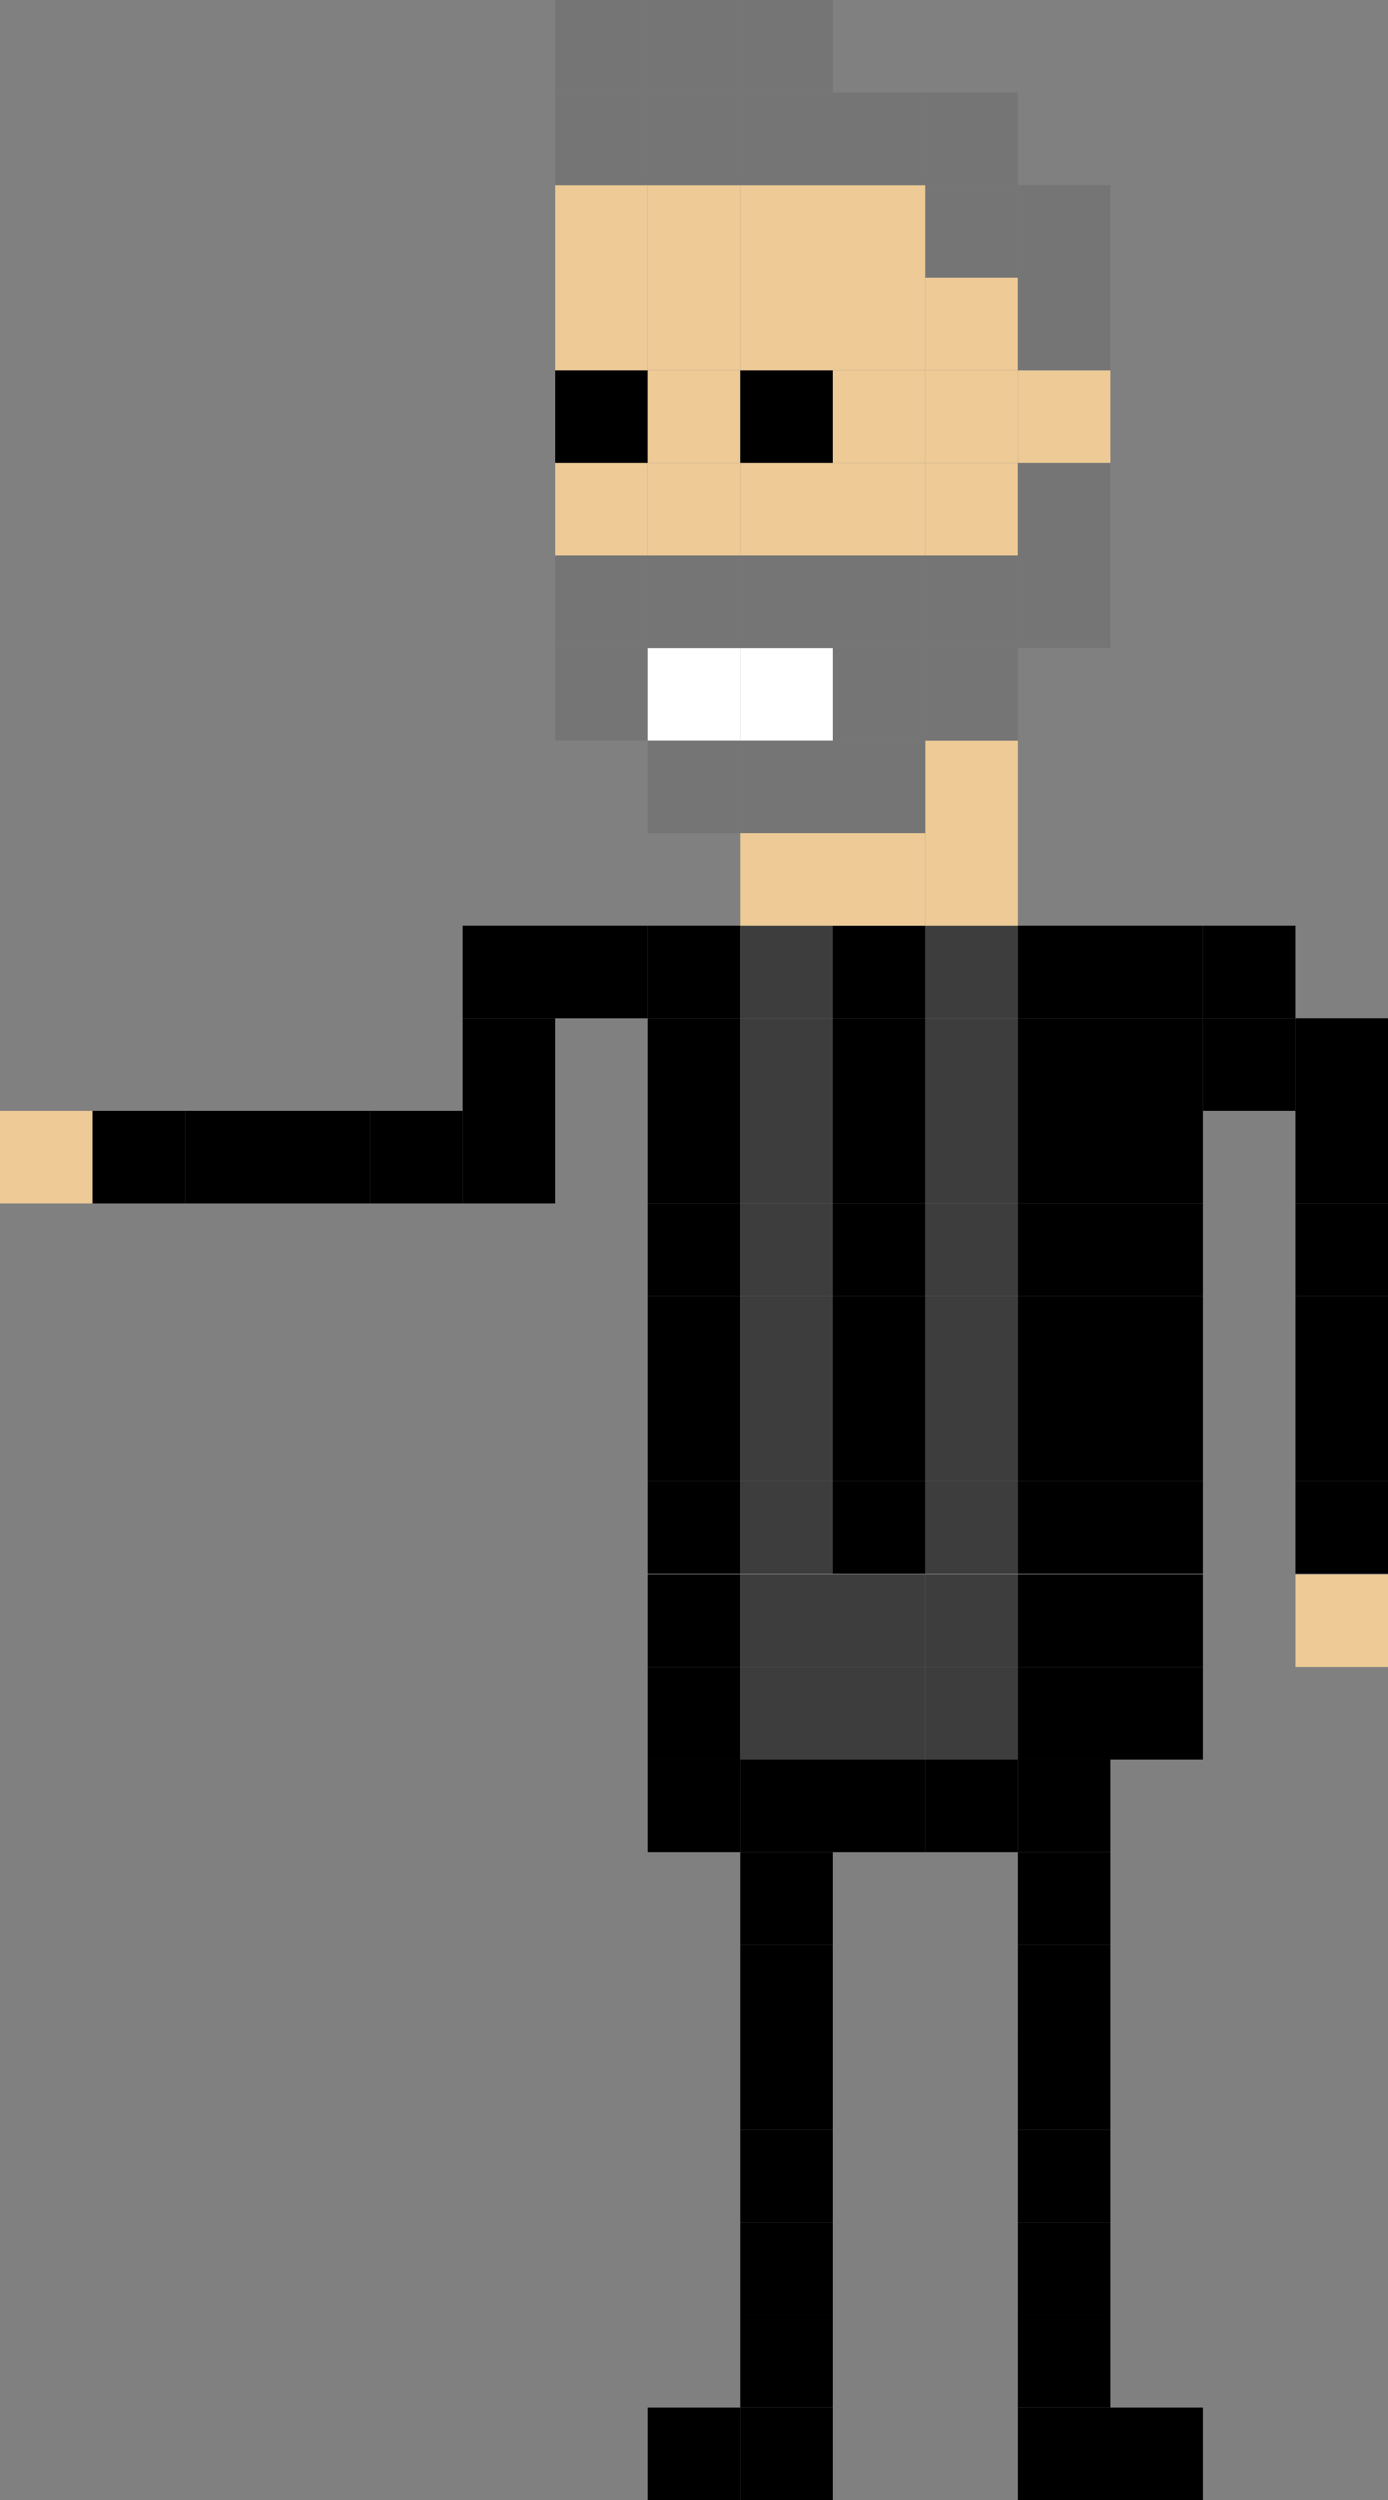 <?xml version="1.0" encoding="utf-8"?>
<!-- Generator: Adobe Illustrator 23.0.1, SVG Export Plug-In . SVG Version: 6.00 Build 0)  -->
<svg version="1.1" id="Calque_1" xmlns="http://www.w3.org/2000/svg" xmlns:xlink="http://www.w3.org/1999/xlink" x="0px" y="0px"
	 viewBox="0 0 193.5 348.4" style="enable-background:new 0 0 193.5 348.4;" xml:space="preserve">
<rect x="0" y="0" width="193.5" height="348.4" fill="#808080" stroke="none"/>
<style type="text/css">
	.st0{fill:#EDCA96;}
	.st1{fill:#757575;}
	.st2{fill:#FFFFFF;}
	.st3{fill:#3D3D3D;}
	.st4{display:none;}
	.st5{display:inline;fill:none;stroke:#000000;stroke-miterlimit:10;}
</style>
<g>
	<g id="XMLID_1_">
		<g>
			<rect x="0" y="154.8" class="st0" width="12.9" height="12.9"/>
			<rect x="12.9" y="154.8" width="12.9" height="12.9"/>
			<rect x="25.8" y="154.8" width="12.9" height="12.9"/>
			<rect x="38.7" y="154.8" width="12.9" height="12.9"/>
			<rect x="51.6" y="154.8" width="12.9" height="12.9"/>
			<rect x="64.5" y="154.8" width="12.9" height="12.9"/>
			<rect x="64.5" y="141.9" width="12.9" height="12.9"/>
			<rect x="64.5" y="129" width="12.9" height="12.9"/>
			<rect x="77.4" y="129" width="12.9" height="12.9"/>
			<rect x="77.4" y="90.3" class="st1" width="12.9" height="12.9"/>
			<rect x="77.4" y="77.4" class="st1" width="12.9" height="12.9"/>
			<rect x="77.4" y="64.5" class="st0" width="12.9" height="12.9"/>
			<rect x="77.4" y="51.6" width="12.9" height="12.9"/>
			<rect x="77.4" y="38.7" class="st0" width="12.9" height="12.9"/>
			<rect x="77.4" y="25.8" class="st0" width="12.9" height="12.9"/>
			<rect x="77.4" y="12.9" class="st1" width="12.9" height="12.9"/>
			<rect x="77.4" y="0" class="st1" width="12.9" height="12.9"/>
			<rect x="90.3" y="335.5" width="12.9" height="12.9"/>
			<rect x="90.3" y="245.2" width="12.9" height="12.9"/>
			<rect x="90.3" y="232.3" width="12.9" height="12.9"/>
			<rect x="90.3" y="219.4" width="12.9" height="12.9"/>
			<rect x="90.3" y="206.4" width="12.9" height="12.9"/>
			<rect x="90.3" y="193.5" width="12.9" height="12.9"/>
			<rect x="90.3" y="180.6" width="12.9" height="12.9"/>
			<rect x="90.3" y="167.7" width="12.9" height="12.9"/>
			<rect x="90.3" y="154.8" width="12.9" height="12.9"/>
			<rect x="90.3" y="141.9" width="12.9" height="12.9"/>
			<rect x="90.3" y="129" width="12.9" height="12.9"/>
			<rect x="90.3" y="103.2" class="st1" width="12.9" height="12.9"/>
			<rect x="90.3" y="90.3" class="st2" width="12.9" height="12.9"/>
			<rect x="90.3" y="77.4" class="st1" width="12.9" height="12.9"/>
			<rect x="90.3" y="64.5" class="st0" width="12.9" height="12.9"/>
			<rect x="90.3" y="51.6" class="st0" width="12.9" height="12.9"/>
			<rect x="90.3" y="38.7" class="st0" width="12.9" height="12.9"/>
			<rect x="90.3" y="25.8" class="st0" width="12.9" height="12.9"/>
			<rect x="90.3" y="12.9" class="st1" width="12.9" height="12.9"/>
			<rect x="90.3" y="0" class="st1" width="12.9" height="12.9"/>
			<rect x="103.2" y="335.5" width="12.9" height="12.9"/>
			<rect x="103.2" y="322.6" width="12.9" height="12.9"/>
			<rect x="103.2" y="309.7" width="12.9" height="12.9"/>
			<rect x="103.2" y="296.8" width="12.9" height="12.9"/>
			<rect x="103.2" y="283.9" width="12.9" height="12.9"/>
			<rect x="103.2" y="271" width="12.9" height="12.9"/>
			<rect x="103.2" y="258.1" width="12.9" height="12.9"/>
			<rect x="103.2" y="245.2" width="12.9" height="12.9"/>
			<rect x="103.2" y="232.3" class="st3" width="12.9" height="12.9"/>
			<rect x="103.2" y="219.4" class="st3" width="12.9" height="12.9"/>
			<rect x="103.2" y="206.4" class="st3" width="12.9" height="12.9"/>
			<rect x="103.2" y="193.5" class="st3" width="12.9" height="12.9"/>
			<rect x="103.2" y="180.6" class="st3" width="12.9" height="12.9"/>
			<rect x="103.2" y="167.7" class="st3" width="12.9" height="12.9"/>
			<rect x="103.2" y="154.8" class="st3" width="12.9" height="12.9"/>
			<rect x="103.2" y="141.9" class="st3" width="12.9" height="12.9"/>
			<rect x="103.2" y="129" class="st3" width="12.9" height="12.9"/>
			<rect x="103.2" y="116.1" class="st0" width="12.9" height="12.9"/>
			<rect x="103.2" y="103.2" class="st1" width="12.9" height="12.9"/>
			<rect x="103.2" y="90.3" class="st2" width="12.9" height="12.9"/>
			<rect x="103.2" y="77.4" class="st1" width="12.9" height="12.9"/>
			<rect x="103.2" y="64.5" class="st0" width="12.9" height="12.9"/>
			<rect x="103.2" y="51.6" width="12.9" height="12.9"/>
			<rect x="103.2" y="38.7" class="st0" width="12.9" height="12.9"/>
			<rect x="103.2" y="25.8" class="st0" width="12.9" height="12.9"/>
			<rect x="103.2" y="12.9" class="st1" width="12.9" height="12.9"/>
			<rect x="103.2" y="0" class="st1" width="12.9" height="12.9"/>
			<rect x="116.1" y="245.2" width="12.9" height="12.9"/>
			<rect x="116.1" y="232.3" class="st3" width="12.9" height="12.9"/>
			<rect x="116.1" y="219.4" class="st3" width="12.9" height="12.9"/>
			<rect x="116.1" y="206.4" width="12.9" height="12.9"/>
			<rect x="116.1" y="193.5" width="12.9" height="12.9"/>
			<rect x="116.1" y="180.6" width="12.9" height="12.9"/>
			<rect x="116.1" y="167.7" width="12.9" height="12.9"/>
			<rect x="116.1" y="154.8" width="12.9" height="12.9"/>
			<rect x="116.1" y="141.9" width="12.9" height="12.9"/>
			<rect x="116.1" y="129" width="12.9" height="12.9"/>
			<rect x="116.1" y="116.1" class="st0" width="12.9" height="12.9"/>
			<rect x="116.1" y="103.2" class="st1" width="12.9" height="12.9"/>
			<rect x="116.1" y="90.3" class="st1" width="12.9" height="12.9"/>
			<rect x="116.1" y="77.4" class="st1" width="12.9" height="12.9"/>
			<rect x="116.1" y="64.5" class="st0" width="12.9" height="12.9"/>
			<rect x="116.1" y="51.6" class="st0" width="12.9" height="12.9"/>
			<rect x="116.1" y="38.7" class="st0" width="12.9" height="12.9"/>
			<rect x="116.1" y="25.8" class="st0" width="12.9" height="12.9"/>
			<rect x="116.1" y="12.9" class="st1" width="12.9" height="12.9"/>
			<rect x="129" y="245.2" width="12.9" height="12.9"/>
			<rect x="129" y="232.3" class="st3" width="12.9" height="12.9"/>
			<rect x="129" y="219.4" class="st3" width="12.9" height="12.9"/>
			<rect x="129" y="206.4" class="st3" width="12.9" height="12.9"/>
			<rect x="129" y="193.5" class="st3" width="12.9" height="12.9"/>
			<rect x="129" y="180.6" class="st3" width="12.9" height="12.9"/>
			<rect x="129" y="167.7" class="st3" width="12.9" height="12.9"/>
			<rect x="129" y="154.8" class="st3" width="12.9" height="12.9"/>
			<rect x="129" y="141.9" class="st3" width="12.9" height="12.9"/>
			<rect x="129" y="129" class="st3" width="12.9" height="12.9"/>
			<rect x="129" y="116.1" class="st0" width="12.9" height="12.9"/>
			<rect x="129" y="103.2" class="st0" width="12.9" height="12.9"/>
			<rect x="129" y="90.3" class="st1" width="12.9" height="12.9"/>
			<rect x="129" y="77.4" class="st1" width="12.9" height="12.9"/>
			<rect x="129" y="64.5" class="st0" width="12.9" height="12.9"/>
			<rect x="129" y="51.6" class="st0" width="12.9" height="12.9"/>
			<rect x="129" y="38.7" class="st0" width="12.9" height="12.9"/>
			<rect x="129" y="25.8" class="st1" width="12.9" height="12.9"/>
			<rect x="129" y="12.9" class="st1" width="12.9" height="12.9"/>
			<rect x="141.9" y="335.5" width="12.9" height="12.9"/>
			<rect x="141.9" y="322.6" width="12.9" height="12.9"/>
			<rect x="141.9" y="309.7" width="12.9" height="12.9"/>
			<rect x="141.9" y="296.8" width="12.9" height="12.9"/>
			<rect x="141.9" y="283.9" width="12.9" height="12.9"/>
			<rect x="141.9" y="271" width="12.9" height="12.9"/>
			<rect x="141.9" y="258.1" width="12.9" height="12.9"/>
			<rect x="141.9" y="245.2" width="12.9" height="12.9"/>
			<rect x="141.9" y="232.3" width="12.9" height="12.9"/>
			<rect x="141.9" y="219.4" width="12.9" height="12.9"/>
			<rect x="141.9" y="206.4" width="12.9" height="12.9"/>
			<rect x="141.9" y="193.5" width="12.9" height="12.9"/>
			<rect x="141.9" y="180.6" width="12.9" height="12.9"/>
			<rect x="141.9" y="167.7" width="12.9" height="12.9"/>
			<rect x="141.9" y="154.8" width="12.9" height="12.9"/>
			<rect x="141.9" y="141.9" width="12.9" height="12.9"/>
			<rect x="141.9" y="129" width="12.9" height="12.9"/>
			<rect x="141.9" y="77.4" class="st1" width="12.9" height="12.9"/>
			<rect x="141.9" y="64.5" class="st1" width="12.9" height="12.9"/>
			<rect x="141.9" y="51.6" class="st0" width="12.9" height="12.9"/>
			<rect x="141.9" y="38.7" class="st1" width="12.9" height="12.9"/>
			<rect x="141.9" y="25.8" class="st1" width="12.9" height="12.9"/>
			<rect x="154.8" y="335.5" width="12.9" height="12.9"/>
			<rect x="154.8" y="232.3" width="12.9" height="12.9"/>
			<rect x="154.8" y="219.4" width="12.9" height="12.9"/>
			<rect x="154.8" y="206.4" width="12.9" height="12.9"/>
			<rect x="154.8" y="193.5" width="12.9" height="12.9"/>
			<rect x="154.8" y="180.6" width="12.9" height="12.9"/>
			<rect x="154.8" y="167.7" width="12.9" height="12.9"/>
			<rect x="154.8" y="154.8" width="12.9" height="12.9"/>
			<rect x="154.8" y="141.9" width="12.9" height="12.9"/>
			<rect x="154.8" y="129" width="12.9" height="12.9"/>
			<rect x="167.7" y="141.9" width="12.9" height="12.9"/>
			<rect x="167.7" y="129" width="12.9" height="12.9"/>
			<rect x="180.6" y="219.4" class="st0" width="12.9" height="12.9"/>
			<rect x="180.6" y="206.4" width="12.9" height="12.9"/>
			<rect x="180.6" y="193.5" width="12.9" height="12.9"/>
			<rect x="180.6" y="180.6" width="12.9" height="12.9"/>
			<rect x="180.6" y="167.7" width="12.9" height="12.9"/>
			<rect x="180.6" y="154.8" width="12.9" height="12.9"/>
			<rect x="180.6" y="141.9" width="12.9" height="12.9"/>
		</g>
		<g class="st4">
			<polygon class="st5" points="-77.4,348.4 -77.4,335.5 -77.4,322.6 -77.4,309.7 -77.4,296.8 -77.4,283.9 -77.4,271 -77.4,258.1 
				-77.4,245.2 -77.4,232.3 -77.4,219.4 -77.4,206.4 -77.4,193.5 -77.4,180.6 -77.4,167.7 -77.4,154.8 -77.4,141.9 -77.4,129 
				-77.4,116.1 -77.4,103.2 -77.4,90.3 -77.4,77.4 -77.4,64.5 -77.4,51.6 -77.4,38.7 -77.4,25.8 -77.4,12.9 -77.4,0 -77.4,-12.9 
				-77.4,-25.8 -64.5,-25.8 -51.6,-25.8 -38.7,-25.8 -25.8,-25.8 -12.9,-25.8 0,-25.8 12.9,-25.8 25.8,-25.8 38.7,-25.8 51.6,-25.8 
				64.5,-25.8 77.4,-25.8 90.3,-25.8 103.2,-25.8 116.1,-25.8 129,-25.8 141.9,-25.8 154.8,-25.8 167.7,-25.8 180.6,-25.8 
				193.5,-25.8 206.4,-25.8 219.3,-25.8 232.3,-25.8 245.2,-25.8 258.1,-25.8 271,-25.8 283.9,-25.8 296.8,-25.8 309.7,-25.8 
				322.6,-25.8 322.6,-12.9 322.6,0 322.6,12.9 322.6,25.8 322.6,38.7 322.6,51.6 322.6,64.5 322.6,77.4 322.6,90.3 322.6,103.2 
				322.6,116.1 322.6,129 322.6,141.9 322.6,154.8 322.6,167.7 322.6,180.6 322.6,193.5 322.6,206.4 322.6,219.4 322.6,232.3 
				322.6,245.2 322.6,258.1 322.6,271 322.6,283.9 322.6,296.8 322.6,309.7 322.6,322.6 322.6,335.5 322.6,348.4 322.6,361.3 
				322.6,374.2 309.7,374.2 296.8,374.2 283.9,374.2 271,374.2 258.1,374.2 245.2,374.2 232.3,374.2 219.3,374.2 206.4,374.2 
				193.5,374.2 180.6,374.2 167.7,374.2 154.8,374.2 141.9,374.2 129,374.2 116.1,374.2 103.2,374.2 90.3,374.2 77.4,374.2 
				64.5,374.2 51.6,374.2 38.7,374.2 25.8,374.2 12.9,374.2 0,374.2 -12.9,374.2 -25.8,374.2 -38.7,374.2 -51.6,374.2 -64.5,374.2 
				-77.4,374.2 -77.4,361.3 			"/>
			<polyline class="st5" points="322.6,-12.9 309.7,-12.9 296.8,-12.9 283.9,-12.9 271,-12.9 258.1,-12.9 245.2,-12.9 232.3,-12.9 
				219.3,-12.9 206.4,-12.9 193.5,-12.9 180.6,-12.9 167.7,-12.9 154.8,-12.9 141.9,-12.9 129,-12.9 116.1,-12.9 103.2,-12.9 
				90.3,-12.9 77.4,-12.9 64.5,-12.9 51.6,-12.9 38.7,-12.9 25.8,-12.9 12.9,-12.9 0,-12.9 -12.9,-12.9 -25.8,-12.9 -38.7,-12.9 
				-51.6,-12.9 -64.5,-12.9 -77.4,-12.9 			"/>
			<polyline class="st5" points="322.6,0 309.7,0 296.8,0 283.9,0 271,0 258.1,0 245.2,0 232.3,0 219.3,0 206.4,0 193.5,0 180.6,0 
				167.7,0 154.8,0 141.9,0 129,0 116.1,0 103.2,0 90.3,0 77.4,0 64.5,0 51.6,0 38.7,0 25.8,0 12.9,0 0,0 -12.9,0 -25.8,0 -38.7,0 
				-51.6,0 -64.5,0 -77.4,0 			"/>
			<polyline class="st5" points="322.6,12.9 309.7,12.9 296.8,12.9 283.9,12.9 271,12.9 258.1,12.9 245.2,12.9 232.3,12.9 
				219.3,12.9 206.4,12.9 193.5,12.9 180.6,12.9 167.7,12.9 154.8,12.9 141.9,12.9 129,12.9 116.1,12.9 103.2,12.9 90.3,12.9 
				77.4,12.9 64.5,12.9 51.6,12.9 38.7,12.9 25.8,12.9 12.9,12.9 0,12.9 -12.9,12.9 -25.8,12.9 -38.7,12.9 -51.6,12.9 -64.5,12.9 
				-77.4,12.9 			"/>
			<polyline class="st5" points="322.6,25.8 309.7,25.8 296.8,25.8 283.9,25.8 271,25.8 258.1,25.8 245.2,25.8 232.3,25.8 
				219.3,25.8 206.4,25.8 193.5,25.8 180.6,25.8 167.7,25.8 154.8,25.8 141.9,25.8 129,25.8 116.1,25.8 103.2,25.8 90.3,25.8 
				77.4,25.8 64.5,25.8 51.6,25.8 38.7,25.8 25.8,25.8 12.9,25.8 0,25.8 -12.9,25.8 -25.8,25.8 -38.7,25.8 -51.6,25.8 -64.5,25.8 
				-77.4,25.8 			"/>
			<polyline class="st5" points="322.6,38.7 309.7,38.7 296.8,38.7 283.9,38.7 271,38.7 258.1,38.7 245.2,38.7 232.3,38.7 
				219.3,38.7 206.4,38.7 193.5,38.7 180.6,38.7 167.7,38.7 154.8,38.7 141.9,38.7 129,38.7 116.1,38.7 103.2,38.7 90.3,38.7 
				77.4,38.7 64.5,38.7 51.6,38.7 38.7,38.7 25.8,38.7 12.9,38.7 0,38.7 -12.9,38.7 -25.8,38.7 -38.7,38.7 -51.6,38.7 -64.5,38.7 
				-77.4,38.7 			"/>
			<polyline class="st5" points="322.6,51.6 309.7,51.6 296.8,51.6 283.9,51.6 271,51.6 258.1,51.6 245.2,51.6 232.3,51.6 
				219.3,51.6 206.4,51.6 193.5,51.6 180.6,51.6 167.7,51.6 154.8,51.6 141.9,51.6 129,51.6 116.1,51.6 103.2,51.6 90.3,51.6 
				77.4,51.6 64.5,51.6 51.6,51.6 38.7,51.6 25.8,51.6 12.9,51.6 0,51.6 -12.9,51.6 -25.8,51.6 -38.7,51.6 -51.6,51.6 -64.5,51.6 
				-77.4,51.6 			"/>
			<polyline class="st5" points="322.6,64.5 309.7,64.5 296.8,64.5 283.9,64.5 271,64.5 258.1,64.5 245.2,64.5 232.3,64.5 
				219.3,64.5 206.4,64.5 193.5,64.5 180.6,64.5 167.7,64.5 154.8,64.5 141.9,64.5 129,64.5 116.1,64.5 103.2,64.5 90.3,64.5 
				77.4,64.5 64.5,64.5 51.6,64.5 38.7,64.5 25.8,64.5 12.9,64.5 0,64.5 -12.9,64.5 -25.8,64.5 -38.7,64.5 -51.6,64.5 -64.5,64.5 
				-77.4,64.5 			"/>
			<polyline class="st5" points="322.6,77.4 309.7,77.4 296.8,77.4 283.9,77.4 271,77.4 258.1,77.4 245.2,77.4 232.3,77.4 
				219.3,77.4 206.4,77.4 193.5,77.4 180.6,77.4 167.7,77.4 154.8,77.4 141.9,77.4 129,77.4 116.1,77.4 103.2,77.4 90.3,77.4 
				77.4,77.4 64.5,77.4 51.6,77.4 38.7,77.4 25.8,77.4 12.9,77.4 0,77.4 -12.9,77.4 -25.8,77.4 -38.7,77.4 -51.6,77.4 -64.5,77.4 
				-77.4,77.4 			"/>
			<polyline class="st5" points="322.6,90.3 309.7,90.3 296.8,90.3 283.9,90.3 271,90.3 258.1,90.3 245.2,90.3 232.3,90.3 
				219.3,90.3 206.4,90.3 193.5,90.3 180.6,90.3 167.7,90.3 154.8,90.3 141.9,90.3 129,90.3 116.1,90.3 103.2,90.3 90.3,90.3 
				77.4,90.3 64.5,90.3 51.6,90.3 38.7,90.3 25.8,90.3 12.9,90.3 0,90.3 -12.9,90.3 -25.8,90.3 -38.7,90.3 -51.6,90.3 -64.5,90.3 
				-77.4,90.3 			"/>
			<polyline class="st5" points="322.6,103.2 309.7,103.2 296.8,103.2 283.9,103.2 271,103.2 258.1,103.2 245.2,103.2 232.3,103.2 
				219.3,103.2 206.4,103.2 193.5,103.2 180.6,103.2 167.7,103.2 154.8,103.2 141.9,103.2 129,103.2 116.1,103.2 103.2,103.2 
				90.3,103.2 77.4,103.2 64.5,103.2 51.6,103.2 38.7,103.2 25.8,103.2 12.9,103.2 0,103.2 -12.9,103.2 -25.8,103.2 -38.7,103.2 
				-51.6,103.2 -64.5,103.2 -77.4,103.2 			"/>
			<polyline class="st5" points="322.6,116.1 309.7,116.1 296.8,116.1 283.9,116.1 271,116.1 258.1,116.1 245.2,116.1 232.3,116.1 
				219.3,116.1 206.4,116.1 193.5,116.1 180.6,116.1 167.7,116.1 154.8,116.1 141.9,116.1 129,116.1 116.1,116.1 103.2,116.1 
				90.3,116.1 77.4,116.1 64.5,116.1 51.6,116.1 38.7,116.1 25.8,116.1 12.9,116.1 0,116.1 -12.9,116.1 -25.8,116.1 -38.7,116.1 
				-51.6,116.1 -64.5,116.1 -77.4,116.1 			"/>
			<polyline class="st5" points="322.6,129 309.7,129 296.8,129 283.9,129 271,129 258.1,129 245.2,129 232.3,129 219.3,129 
				206.4,129 193.5,129 180.6,129 167.7,129 154.8,129 141.9,129 129,129 116.1,129 103.2,129 90.3,129 77.4,129 64.5,129 51.6,129 
				38.7,129 25.8,129 12.9,129 0,129 -12.9,129 -25.8,129 -38.7,129 -51.6,129 -64.5,129 -77.4,129 			"/>
			<polyline class="st5" points="322.6,141.9 309.7,141.9 296.8,141.9 283.9,141.9 271,141.9 258.1,141.9 245.2,141.9 232.3,141.9 
				219.3,141.9 206.4,141.9 193.5,141.9 180.6,141.9 167.7,141.9 154.8,141.9 141.9,141.9 129,141.9 116.1,141.9 103.2,141.9 
				90.3,141.9 77.4,141.9 64.5,141.9 51.6,141.9 38.7,141.9 25.8,141.9 12.9,141.9 0,141.9 -12.9,141.9 -25.8,141.9 -38.7,141.9 
				-51.6,141.9 -64.5,141.9 -77.4,141.9 			"/>
			<polyline class="st5" points="322.6,154.8 309.7,154.8 296.8,154.8 283.9,154.8 271,154.8 258.1,154.8 245.2,154.8 232.3,154.8 
				219.3,154.8 206.4,154.8 193.5,154.8 180.6,154.8 167.7,154.8 154.8,154.8 141.9,154.8 129,154.8 116.1,154.8 103.2,154.8 
				90.3,154.8 77.4,154.8 64.5,154.8 51.6,154.8 38.7,154.8 25.8,154.8 12.9,154.8 0,154.8 -12.9,154.8 -25.8,154.8 -38.7,154.8 
				-51.6,154.8 -64.5,154.8 -77.4,154.8 			"/>
			<polyline class="st5" points="322.6,167.7 309.7,167.7 296.8,167.7 283.9,167.7 271,167.7 258.1,167.7 245.2,167.7 232.3,167.7 
				219.3,167.7 206.4,167.7 193.5,167.7 180.6,167.7 167.7,167.7 154.8,167.7 141.9,167.7 129,167.7 116.1,167.7 103.2,167.7 
				90.3,167.7 77.4,167.7 64.5,167.7 51.6,167.7 38.7,167.7 25.8,167.7 12.9,167.7 0,167.7 -12.9,167.7 -25.8,167.7 -38.7,167.7 
				-51.6,167.7 -64.5,167.7 -77.4,167.7 			"/>
			<polyline class="st5" points="322.6,180.6 309.7,180.6 296.8,180.6 283.9,180.6 271,180.6 258.1,180.6 245.2,180.6 232.3,180.6 
				219.3,180.6 206.4,180.6 193.5,180.6 180.6,180.6 167.7,180.6 154.8,180.6 141.9,180.6 129,180.6 116.1,180.6 103.2,180.6 
				90.3,180.6 77.4,180.6 64.5,180.6 51.6,180.6 38.7,180.6 25.8,180.6 12.9,180.6 0,180.6 -12.9,180.6 -25.8,180.6 -38.7,180.6 
				-51.6,180.6 -64.5,180.6 -77.4,180.6 			"/>
			<polyline class="st5" points="322.6,193.5 309.7,193.5 296.8,193.5 283.9,193.5 271,193.5 258.1,193.5 245.2,193.5 232.3,193.5 
				219.3,193.5 206.4,193.5 193.5,193.5 180.6,193.5 167.7,193.5 154.8,193.5 141.9,193.5 129,193.5 116.1,193.5 103.2,193.5 
				90.3,193.5 77.4,193.5 64.5,193.5 51.6,193.5 38.7,193.5 25.8,193.5 12.9,193.5 0,193.5 -12.9,193.5 -25.8,193.5 -38.7,193.5 
				-51.6,193.5 -64.5,193.5 -77.4,193.5 			"/>
			<polyline class="st5" points="322.6,206.4 309.7,206.4 296.8,206.4 283.9,206.4 271,206.4 258.1,206.4 245.2,206.4 232.3,206.4 
				219.3,206.4 206.4,206.4 193.5,206.4 180.6,206.4 167.7,206.4 154.8,206.4 141.9,206.4 129,206.4 116.1,206.4 103.2,206.4 
				90.3,206.4 77.4,206.4 64.5,206.4 51.6,206.4 38.7,206.4 25.8,206.4 12.9,206.4 0,206.4 -12.9,206.4 -25.8,206.4 -38.7,206.4 
				-51.6,206.4 -64.5,206.4 -77.4,206.4 			"/>
			<polyline class="st5" points="322.6,219.4 309.7,219.4 296.8,219.4 283.9,219.4 271,219.4 258.1,219.4 245.2,219.4 232.3,219.4 
				219.3,219.4 206.4,219.4 193.5,219.4 180.6,219.4 167.7,219.4 154.8,219.4 141.9,219.4 129,219.4 116.1,219.4 103.2,219.4 
				90.3,219.4 77.4,219.4 64.5,219.4 51.6,219.4 38.7,219.4 25.8,219.4 12.9,219.4 0,219.4 -12.9,219.4 -25.8,219.4 -38.7,219.4 
				-51.6,219.4 -64.5,219.4 -77.4,219.4 			"/>
			<polyline class="st5" points="322.6,232.3 309.7,232.3 296.8,232.3 283.9,232.3 271,232.3 258.1,232.3 245.2,232.3 232.3,232.3 
				219.3,232.3 206.4,232.3 193.5,232.3 180.6,232.3 167.7,232.3 154.8,232.3 141.9,232.3 129,232.3 116.1,232.3 103.2,232.3 
				90.3,232.3 77.4,232.3 64.5,232.3 51.6,232.3 38.7,232.3 25.8,232.3 12.9,232.3 0,232.3 -12.9,232.3 -25.8,232.3 -38.7,232.3 
				-51.6,232.3 -64.5,232.3 -77.4,232.3 			"/>
			<polyline class="st5" points="322.6,245.2 309.7,245.2 296.8,245.2 283.9,245.2 271,245.2 258.1,245.2 245.2,245.2 232.3,245.2 
				219.3,245.2 206.4,245.2 193.5,245.2 180.6,245.2 167.7,245.2 154.8,245.2 141.9,245.2 129,245.2 116.1,245.2 103.2,245.2 
				90.3,245.2 77.4,245.2 64.5,245.2 51.6,245.2 38.7,245.2 25.8,245.2 12.9,245.2 0,245.2 -12.9,245.2 -25.8,245.2 -38.7,245.2 
				-51.6,245.2 -64.5,245.2 -77.4,245.2 			"/>
			<polyline class="st5" points="322.6,258.1 309.7,258.1 296.8,258.1 283.9,258.1 271,258.1 258.1,258.1 245.2,258.1 232.3,258.1 
				219.3,258.1 206.4,258.1 193.5,258.1 180.6,258.1 167.7,258.1 154.8,258.1 141.9,258.1 129,258.1 116.1,258.1 103.2,258.1 
				90.3,258.1 77.4,258.1 64.5,258.1 51.6,258.1 38.7,258.1 25.8,258.1 12.9,258.1 0,258.1 -12.9,258.1 -25.8,258.1 -38.7,258.1 
				-51.6,258.1 -64.5,258.1 -77.4,258.1 			"/>
			<polyline class="st5" points="322.6,271 309.7,271 296.8,271 283.9,271 271,271 258.1,271 245.2,271 232.3,271 219.3,271 
				206.4,271 193.5,271 180.6,271 167.7,271 154.8,271 141.9,271 129,271 116.1,271 103.2,271 90.3,271 77.4,271 64.5,271 51.6,271 
				38.7,271 25.8,271 12.9,271 0,271 -12.9,271 -25.8,271 -38.7,271 -51.6,271 -64.5,271 -77.4,271 			"/>
			<polyline class="st5" points="322.6,283.9 309.7,283.9 296.8,283.9 283.9,283.9 271,283.9 258.1,283.9 245.2,283.9 232.3,283.9 
				219.3,283.9 206.4,283.9 193.5,283.9 180.6,283.9 167.7,283.9 154.8,283.9 141.9,283.9 129,283.9 116.1,283.9 103.2,283.9 
				90.3,283.9 77.4,283.9 64.5,283.9 51.6,283.9 38.7,283.9 25.8,283.9 12.9,283.9 0,283.9 -12.9,283.9 -25.8,283.9 -38.7,283.9 
				-51.6,283.9 -64.5,283.9 -77.4,283.9 			"/>
			<polyline class="st5" points="322.6,296.8 309.7,296.8 296.8,296.8 283.9,296.8 271,296.8 258.1,296.8 245.2,296.8 232.3,296.8 
				219.3,296.8 206.4,296.8 193.5,296.8 180.6,296.8 167.7,296.8 154.8,296.8 141.9,296.8 129,296.8 116.1,296.8 103.2,296.8 
				90.3,296.8 77.4,296.8 64.5,296.8 51.6,296.8 38.7,296.8 25.8,296.8 12.9,296.8 0,296.8 -12.9,296.8 -25.8,296.8 -38.7,296.8 
				-51.6,296.8 -64.5,296.8 -77.4,296.8 			"/>
			<polyline class="st5" points="322.6,309.7 309.7,309.7 296.8,309.7 283.9,309.7 271,309.7 258.1,309.7 245.2,309.7 232.3,309.7 
				219.3,309.7 206.4,309.7 193.5,309.7 180.6,309.7 167.7,309.7 154.8,309.7 141.9,309.7 129,309.7 116.1,309.7 103.2,309.7 
				90.3,309.7 77.4,309.7 64.5,309.7 51.6,309.7 38.7,309.7 25.8,309.7 12.9,309.7 0,309.7 -12.9,309.7 -25.8,309.7 -38.7,309.7 
				-51.6,309.7 -64.5,309.7 -77.4,309.7 			"/>
			<polyline class="st5" points="322.6,322.6 309.7,322.6 296.8,322.6 283.9,322.6 271,322.6 258.1,322.6 245.2,322.6 232.3,322.6 
				219.3,322.6 206.4,322.6 193.5,322.6 180.6,322.6 167.7,322.6 154.8,322.6 141.9,322.6 129,322.6 116.1,322.6 103.2,322.6 
				90.3,322.6 77.4,322.6 64.5,322.6 51.6,322.6 38.7,322.6 25.8,322.6 12.9,322.6 0,322.6 -12.9,322.6 -25.8,322.6 -38.7,322.6 
				-51.6,322.6 -64.5,322.6 -77.4,322.6 			"/>
			<polyline class="st5" points="322.6,335.5 309.7,335.5 296.8,335.5 283.9,335.5 271,335.5 258.1,335.5 245.2,335.5 232.3,335.5 
				219.3,335.5 206.4,335.5 193.5,335.5 180.6,335.5 167.7,335.5 154.8,335.5 141.9,335.5 129,335.5 116.1,335.5 103.2,335.5 
				90.3,335.5 77.4,335.5 64.5,335.5 51.6,335.5 38.7,335.5 25.8,335.5 12.9,335.5 0,335.5 -12.9,335.5 -25.8,335.5 -38.7,335.5 
				-51.6,335.5 -64.5,335.5 -77.4,335.5 			"/>
			<polyline class="st5" points="322.6,348.4 309.7,348.4 296.8,348.4 283.9,348.4 271,348.4 258.1,348.4 245.2,348.4 232.3,348.4 
				219.3,348.4 206.4,348.4 193.5,348.4 180.6,348.4 167.7,348.4 154.8,348.4 141.9,348.4 129,348.4 116.1,348.4 103.2,348.4 
				90.3,348.4 77.4,348.4 64.5,348.4 51.6,348.4 38.7,348.4 25.8,348.4 12.9,348.4 0,348.4 -12.9,348.4 -25.8,348.4 -38.7,348.4 
				-51.6,348.4 -64.5,348.4 -77.4,348.4 			"/>
			<polyline class="st5" points="322.6,361.3 309.7,361.3 296.8,361.3 283.9,361.3 271,361.3 258.1,361.3 245.2,361.3 232.3,361.3 
				219.3,361.3 206.4,361.3 193.5,361.3 180.6,361.3 167.7,361.3 154.8,361.3 141.9,361.3 129,361.3 116.1,361.3 103.2,361.3 
				90.3,361.3 77.4,361.3 64.5,361.3 51.6,361.3 38.7,361.3 25.8,361.3 12.9,361.3 0,361.3 -12.9,361.3 -25.8,361.3 -38.7,361.3 
				-51.6,361.3 -64.5,361.3 -77.4,361.3 			"/>
			<polyline class="st5" points="309.7,-25.8 309.7,-12.9 309.7,0 309.7,12.9 309.7,25.8 309.7,38.7 309.7,51.6 309.7,64.5 
				309.7,77.4 309.7,90.3 309.7,103.2 309.7,116.1 309.7,129 309.7,141.9 309.7,154.8 309.7,167.7 309.7,180.6 309.7,193.5 
				309.7,206.4 309.7,219.4 309.7,232.3 309.7,245.2 309.7,258.1 309.7,271 309.7,283.9 309.7,296.8 309.7,309.7 309.7,322.6 
				309.7,335.5 309.7,348.4 309.7,361.3 309.7,374.2 			"/>
			<polyline class="st5" points="296.8,-25.8 296.8,-12.9 296.8,0 296.8,12.9 296.8,25.8 296.8,38.7 296.8,51.6 296.8,64.5 
				296.8,77.4 296.8,90.3 296.8,103.2 296.8,116.1 296.8,129 296.8,141.9 296.8,154.8 296.8,167.7 296.8,180.6 296.8,193.5 
				296.8,206.4 296.8,219.4 296.8,232.3 296.8,245.2 296.8,258.1 296.8,271 296.8,283.9 296.8,296.8 296.8,309.7 296.8,322.6 
				296.8,335.5 296.8,348.4 296.8,361.3 296.8,374.2 			"/>
			<polyline class="st5" points="283.9,-25.8 283.9,-12.9 283.9,0 283.9,12.9 283.9,25.8 283.9,38.7 283.9,51.6 283.9,64.5 
				283.9,77.4 283.9,90.3 283.9,103.2 283.9,116.1 283.9,129 283.9,141.9 283.9,154.8 283.9,167.7 283.9,180.6 283.9,193.5 
				283.9,206.4 283.9,219.4 283.9,232.3 283.9,245.2 283.9,258.1 283.9,271 283.9,283.9 283.9,296.8 283.9,309.7 283.9,322.6 
				283.9,335.5 283.9,348.4 283.9,361.3 283.9,374.2 			"/>
			<polyline class="st5" points="271,-25.8 271,-12.9 271,0 271,12.9 271,25.8 271,38.7 271,51.6 271,64.5 271,77.4 271,90.3 
				271,103.2 271,116.1 271,129 271,141.9 271,154.8 271,167.7 271,180.6 271,193.5 271,206.4 271,219.4 271,232.3 271,245.2 
				271,258.1 271,271 271,283.9 271,296.8 271,309.7 271,322.6 271,335.5 271,348.4 271,361.3 271,374.2 			"/>
			<polyline class="st5" points="258.1,-25.8 258.1,-12.9 258.1,0 258.1,12.9 258.1,25.8 258.1,38.7 258.1,51.6 258.1,64.5 
				258.1,77.4 258.1,90.3 258.1,103.2 258.1,116.1 258.1,129 258.1,141.9 258.1,154.8 258.1,167.7 258.1,180.6 258.1,193.5 
				258.1,206.4 258.1,219.4 258.1,232.3 258.1,245.2 258.1,258.1 258.1,271 258.1,283.9 258.1,296.8 258.1,309.7 258.1,322.6 
				258.1,335.5 258.1,348.4 258.1,361.3 258.1,374.2 			"/>
			<polyline class="st5" points="245.2,-25.8 245.2,-12.9 245.2,0 245.2,12.9 245.2,25.8 245.2,38.7 245.2,51.6 245.2,64.5 
				245.2,77.4 245.2,90.3 245.2,103.2 245.2,116.1 245.2,129 245.2,141.9 245.2,154.8 245.2,167.7 245.2,180.6 245.2,193.5 
				245.2,206.4 245.2,219.4 245.2,232.3 245.2,245.2 245.2,258.1 245.2,271 245.2,283.9 245.2,296.8 245.2,309.7 245.2,322.6 
				245.2,335.5 245.2,348.4 245.2,361.3 245.2,374.2 			"/>
			<polyline class="st5" points="232.3,-25.8 232.3,-12.9 232.3,0 232.3,12.9 232.3,25.8 232.3,38.7 232.3,51.6 232.3,64.5 
				232.3,77.4 232.3,90.3 232.3,103.2 232.3,116.1 232.3,129 232.3,141.9 232.3,154.8 232.3,167.7 232.3,180.6 232.3,193.5 
				232.3,206.4 232.3,219.4 232.3,232.3 232.3,245.2 232.3,258.1 232.3,271 232.3,283.9 232.3,296.8 232.3,309.7 232.3,322.6 
				232.3,335.5 232.3,348.4 232.3,361.3 232.3,374.2 			"/>
			<polyline class="st5" points="219.3,-25.8 219.3,-12.9 219.3,0 219.3,12.9 219.3,25.8 219.3,38.7 219.3,51.6 219.3,64.5 
				219.3,77.4 219.3,90.3 219.3,103.2 219.3,116.1 219.3,129 219.3,141.9 219.3,154.8 219.3,167.7 219.3,180.6 219.3,193.5 
				219.3,206.4 219.3,219.4 219.3,232.3 219.3,245.2 219.3,258.1 219.3,271 219.3,283.9 219.3,296.8 219.3,309.7 219.3,322.6 
				219.3,335.5 219.3,348.4 219.3,361.3 219.3,374.2 			"/>
			<polyline class="st5" points="206.4,-25.8 206.4,-12.9 206.4,0 206.4,12.9 206.4,25.8 206.4,38.7 206.4,51.6 206.4,64.5 
				206.4,77.4 206.4,90.3 206.4,103.2 206.4,116.1 206.4,129 206.4,141.9 206.4,154.8 206.4,167.7 206.4,180.6 206.4,193.5 
				206.4,206.4 206.4,219.4 206.4,232.3 206.4,245.2 206.4,258.1 206.4,271 206.4,283.9 206.4,296.8 206.4,309.7 206.4,322.6 
				206.4,335.5 206.4,348.4 206.4,361.3 206.4,374.2 			"/>
			<polyline class="st5" points="193.5,-25.8 193.5,-12.9 193.5,0 193.5,12.9 193.5,25.8 193.5,38.7 193.5,51.6 193.5,64.5 
				193.5,77.4 193.5,90.3 193.5,103.2 193.5,116.1 193.5,129 193.5,141.9 193.5,154.8 193.5,167.7 193.5,180.6 193.5,193.5 
				193.5,206.4 193.5,219.4 193.5,232.3 193.5,245.2 193.5,258.1 193.5,271 193.5,283.9 193.5,296.8 193.5,309.7 193.5,322.6 
				193.5,335.5 193.5,348.4 193.5,361.3 193.5,374.2 			"/>
			<polyline class="st5" points="180.6,-25.8 180.6,-12.9 180.6,0 180.6,12.9 180.6,25.8 180.6,38.7 180.6,51.6 180.6,64.5 
				180.6,77.4 180.6,90.3 180.6,103.2 180.6,116.1 180.6,129 180.6,141.9 180.6,154.8 180.6,167.7 180.6,180.6 180.6,193.5 
				180.6,206.4 180.6,219.4 180.6,232.3 180.6,245.2 180.6,258.1 180.6,271 180.6,283.9 180.6,296.8 180.6,309.7 180.6,322.6 
				180.6,335.5 180.6,348.4 180.6,361.3 180.6,374.2 			"/>
			<polyline class="st5" points="167.7,-25.8 167.7,-12.9 167.7,0 167.7,12.9 167.7,25.8 167.7,38.7 167.7,51.6 167.7,64.5 
				167.7,77.4 167.7,90.3 167.7,103.2 167.7,116.1 167.7,129 167.7,141.9 167.7,154.8 167.7,167.7 167.7,180.6 167.7,193.5 
				167.7,206.4 167.7,219.4 167.7,232.3 167.7,245.2 167.7,258.1 167.7,271 167.7,283.9 167.7,296.8 167.7,309.7 167.7,322.6 
				167.7,335.5 167.7,348.4 167.7,361.3 167.7,374.2 			"/>
			<polyline class="st5" points="154.8,-25.8 154.8,-12.9 154.8,0 154.8,12.9 154.8,25.8 154.8,38.7 154.8,51.6 154.8,64.5 
				154.8,77.4 154.8,90.3 154.8,103.2 154.8,116.1 154.8,129 154.8,141.9 154.8,154.8 154.8,167.7 154.8,180.6 154.8,193.5 
				154.8,206.4 154.8,219.4 154.8,232.3 154.8,245.2 154.8,258.1 154.8,271 154.8,283.9 154.8,296.8 154.8,309.7 154.8,322.6 
				154.8,335.5 154.8,348.4 154.8,361.3 154.8,374.2 			"/>
			<polyline class="st5" points="141.9,-25.8 141.9,-12.9 141.9,0 141.9,12.9 141.9,25.8 141.9,38.7 141.9,51.6 141.9,64.5 
				141.9,77.4 141.9,90.3 141.9,103.2 141.9,116.1 141.9,129 141.9,141.9 141.9,154.8 141.9,167.7 141.9,180.6 141.9,193.5 
				141.9,206.4 141.9,219.4 141.9,232.3 141.9,245.2 141.9,258.1 141.9,271 141.9,283.9 141.9,296.8 141.9,309.7 141.9,322.6 
				141.9,335.5 141.9,348.4 141.9,361.3 141.9,374.2 			"/>
			<polyline class="st5" points="129,-25.8 129,-12.9 129,0 129,12.9 129,25.8 129,38.7 129,51.6 129,64.5 129,77.4 129,90.3 
				129,103.2 129,116.1 129,129 129,141.9 129,154.8 129,167.7 129,180.6 129,193.5 129,206.4 129,219.4 129,232.3 129,245.2 
				129,258.1 129,271 129,283.9 129,296.8 129,309.7 129,322.6 129,335.5 129,348.4 129,361.3 129,374.2 			"/>
			<polyline class="st5" points="116.1,-25.8 116.1,-12.9 116.1,0 116.1,12.9 116.1,25.8 116.1,38.7 116.1,51.6 116.1,64.5 
				116.1,77.4 116.1,90.3 116.1,103.2 116.1,116.1 116.1,129 116.1,141.9 116.1,154.8 116.1,167.7 116.1,180.6 116.1,193.5 
				116.1,206.4 116.1,219.4 116.1,232.3 116.1,245.2 116.1,258.1 116.1,271 116.1,283.9 116.1,296.8 116.1,309.7 116.1,322.6 
				116.1,335.5 116.1,348.4 116.1,361.3 116.1,374.2 			"/>
			<polyline class="st5" points="103.2,-25.8 103.2,-12.9 103.2,0 103.2,12.9 103.2,25.8 103.2,38.7 103.2,51.6 103.2,64.5 
				103.2,77.4 103.2,90.3 103.2,103.2 103.2,116.1 103.2,129 103.2,141.9 103.2,154.8 103.2,167.7 103.2,180.6 103.2,193.5 
				103.2,206.4 103.2,219.4 103.2,232.3 103.2,245.2 103.2,258.1 103.2,271 103.2,283.9 103.2,296.8 103.2,309.7 103.2,322.6 
				103.2,335.5 103.2,348.4 103.2,361.3 103.2,374.2 			"/>
			<polyline class="st5" points="90.3,-25.8 90.3,-12.9 90.3,0 90.3,12.9 90.3,25.8 90.3,38.7 90.3,51.6 90.3,64.5 90.3,77.4 
				90.3,90.3 90.3,103.2 90.3,116.1 90.3,129 90.3,141.9 90.3,154.8 90.3,167.7 90.3,180.6 90.3,193.5 90.3,206.4 90.3,219.4 
				90.3,232.3 90.3,245.2 90.3,258.1 90.3,271 90.3,283.9 90.3,296.8 90.3,309.7 90.3,322.6 90.3,335.5 90.3,348.4 90.3,361.3 
				90.3,374.2 			"/>
			<polyline class="st5" points="77.4,-25.8 77.4,-12.9 77.4,0 77.4,12.9 77.4,25.8 77.4,38.7 77.4,51.6 77.4,64.5 77.4,77.4 
				77.4,90.3 77.4,103.2 77.4,116.1 77.4,129 77.4,141.9 77.4,154.8 77.4,167.7 77.4,180.6 77.4,193.5 77.4,206.4 77.4,219.4 
				77.4,232.3 77.4,245.2 77.4,258.1 77.4,271 77.4,283.9 77.4,296.8 77.4,309.7 77.4,322.6 77.4,335.5 77.4,348.4 77.4,361.3 
				77.4,374.2 			"/>
			<polyline class="st5" points="64.5,-25.8 64.5,-12.9 64.5,0 64.5,12.9 64.5,25.8 64.5,38.7 64.5,51.6 64.5,64.5 64.5,77.4 
				64.5,90.3 64.5,103.2 64.5,116.1 64.5,129 64.5,141.9 64.5,154.8 64.5,167.7 64.5,180.6 64.5,193.5 64.5,206.4 64.5,219.4 
				64.5,232.3 64.5,245.2 64.5,258.1 64.5,271 64.5,283.9 64.5,296.8 64.5,309.7 64.5,322.6 64.5,335.5 64.5,348.4 64.5,361.3 
				64.5,374.2 			"/>
			<polyline class="st5" points="51.6,-25.8 51.6,-12.9 51.6,0 51.6,12.9 51.6,25.8 51.6,38.7 51.6,51.6 51.6,64.5 51.6,77.4 
				51.6,90.3 51.6,103.2 51.6,116.1 51.6,129 51.6,141.9 51.6,154.8 51.6,167.7 51.6,180.6 51.6,193.5 51.6,206.4 51.6,219.4 
				51.6,232.3 51.6,245.2 51.6,258.1 51.6,271 51.6,283.9 51.6,296.8 51.6,309.7 51.6,322.6 51.6,335.5 51.6,348.4 51.6,361.3 
				51.6,374.2 			"/>
			<polyline class="st5" points="38.7,-25.8 38.7,-12.9 38.7,0 38.7,12.9 38.7,25.8 38.7,38.7 38.7,51.6 38.7,64.5 38.7,77.4 
				38.7,90.3 38.7,103.2 38.7,116.1 38.7,129 38.7,141.9 38.7,154.8 38.7,167.7 38.7,180.6 38.7,193.5 38.7,206.4 38.7,219.4 
				38.7,232.3 38.7,245.2 38.7,258.1 38.7,271 38.7,283.9 38.7,296.8 38.7,309.7 38.7,322.6 38.7,335.5 38.7,348.4 38.7,361.3 
				38.7,374.2 			"/>
			<polyline class="st5" points="25.8,-25.8 25.8,-12.9 25.8,0 25.8,12.9 25.8,25.8 25.8,38.7 25.8,51.6 25.8,64.5 25.8,77.4 
				25.8,90.3 25.8,103.2 25.8,116.1 25.8,129 25.8,141.9 25.8,154.8 25.8,167.7 25.8,180.6 25.8,193.5 25.8,206.4 25.8,219.4 
				25.8,232.3 25.8,245.2 25.8,258.1 25.8,271 25.8,283.9 25.8,296.8 25.8,309.7 25.8,322.6 25.8,335.5 25.8,348.4 25.8,361.3 
				25.8,374.2 			"/>
			<polyline class="st5" points="12.9,-25.8 12.9,-12.9 12.9,0 12.9,12.9 12.9,25.8 12.9,38.7 12.9,51.6 12.9,64.5 12.9,77.4 
				12.9,90.3 12.9,103.2 12.9,116.1 12.9,129 12.9,141.9 12.9,154.8 12.9,167.7 12.9,180.6 12.9,193.5 12.9,206.4 12.9,219.4 
				12.9,232.3 12.9,245.2 12.9,258.1 12.9,271 12.9,283.9 12.9,296.8 12.9,309.7 12.9,322.6 12.9,335.5 12.9,348.4 12.9,361.3 
				12.9,374.2 			"/>
			<polyline class="st5" points="0,-25.8 0,-12.9 0,0 0,12.9 0,25.8 0,38.7 0,51.6 0,64.5 0,77.4 0,90.3 0,103.2 0,116.1 0,129 
				0,141.9 0,154.8 0,167.7 0,180.6 0,193.5 0,206.4 0,219.4 0,232.3 0,245.2 0,258.1 0,271 0,283.9 0,296.8 0,309.7 0,322.6 
				0,335.5 0,348.4 0,361.3 0,374.2 			"/>
			<polyline class="st5" points="-12.9,-25.8 -12.9,-12.9 -12.9,0 -12.9,12.9 -12.9,25.8 -12.9,38.7 -12.9,51.6 -12.9,64.5 
				-12.9,77.4 -12.9,90.3 -12.9,103.2 -12.9,116.1 -12.9,129 -12.9,141.9 -12.9,154.8 -12.9,167.7 -12.9,180.6 -12.9,193.5 
				-12.9,206.4 -12.9,219.4 -12.9,232.3 -12.9,245.2 -12.9,258.1 -12.9,271 -12.9,283.9 -12.9,296.8 -12.9,309.7 -12.9,322.6 
				-12.9,335.5 -12.9,348.4 -12.9,361.3 -12.9,374.2 			"/>
			<polyline class="st5" points="-25.8,-25.8 -25.8,-12.9 -25.8,0 -25.8,12.9 -25.8,25.8 -25.8,38.7 -25.8,51.6 -25.8,64.5 
				-25.8,77.4 -25.8,90.3 -25.8,103.2 -25.8,116.1 -25.8,129 -25.8,141.9 -25.8,154.8 -25.8,167.7 -25.8,180.6 -25.8,193.5 
				-25.8,206.4 -25.8,219.4 -25.8,232.3 -25.8,245.2 -25.8,258.1 -25.8,271 -25.8,283.9 -25.8,296.8 -25.8,309.7 -25.8,322.6 
				-25.8,335.5 -25.8,348.4 -25.8,361.3 -25.8,374.2 			"/>
			<polyline class="st5" points="-38.7,-25.8 -38.7,-12.9 -38.7,0 -38.7,12.9 -38.7,25.8 -38.7,38.7 -38.7,51.6 -38.7,64.5 
				-38.7,77.4 -38.7,90.3 -38.7,103.2 -38.7,116.1 -38.7,129 -38.7,141.9 -38.7,154.8 -38.7,167.7 -38.7,180.6 -38.7,193.5 
				-38.7,206.4 -38.7,219.4 -38.7,232.3 -38.7,245.2 -38.7,258.1 -38.7,271 -38.7,283.9 -38.7,296.8 -38.7,309.7 -38.7,322.6 
				-38.7,335.5 -38.7,348.4 -38.7,361.3 -38.7,374.2 			"/>
			<polyline class="st5" points="-51.6,-25.8 -51.6,-12.9 -51.6,0 -51.6,12.9 -51.6,25.8 -51.6,38.7 -51.6,51.6 -51.6,64.5 
				-51.6,77.4 -51.6,90.3 -51.6,103.2 -51.6,116.1 -51.6,129 -51.6,141.9 -51.6,154.8 -51.6,167.7 -51.6,180.6 -51.6,193.5 
				-51.6,206.4 -51.6,219.4 -51.6,232.3 -51.6,245.2 -51.6,258.1 -51.6,271 -51.6,283.9 -51.6,296.8 -51.6,309.7 -51.6,322.6 
				-51.6,335.5 -51.6,348.4 -51.6,361.3 -51.6,374.2 			"/>
			<polyline class="st5" points="-64.5,-25.8 -64.5,-12.9 -64.5,0 -64.5,12.9 -64.5,25.8 -64.5,38.7 -64.5,51.6 -64.5,64.5 
				-64.5,77.4 -64.5,90.3 -64.5,103.2 -64.5,116.1 -64.5,129 -64.5,141.9 -64.5,154.8 -64.5,167.7 -64.5,180.6 -64.5,193.5 
				-64.5,206.4 -64.5,219.4 -64.5,232.3 -64.5,245.2 -64.5,258.1 -64.5,271 -64.5,283.9 -64.5,296.8 -64.5,309.7 -64.5,322.6 
				-64.5,335.5 -64.5,348.4 -64.5,361.3 -64.5,374.2 			"/>
		</g>
	</g>
</g>
</svg>
